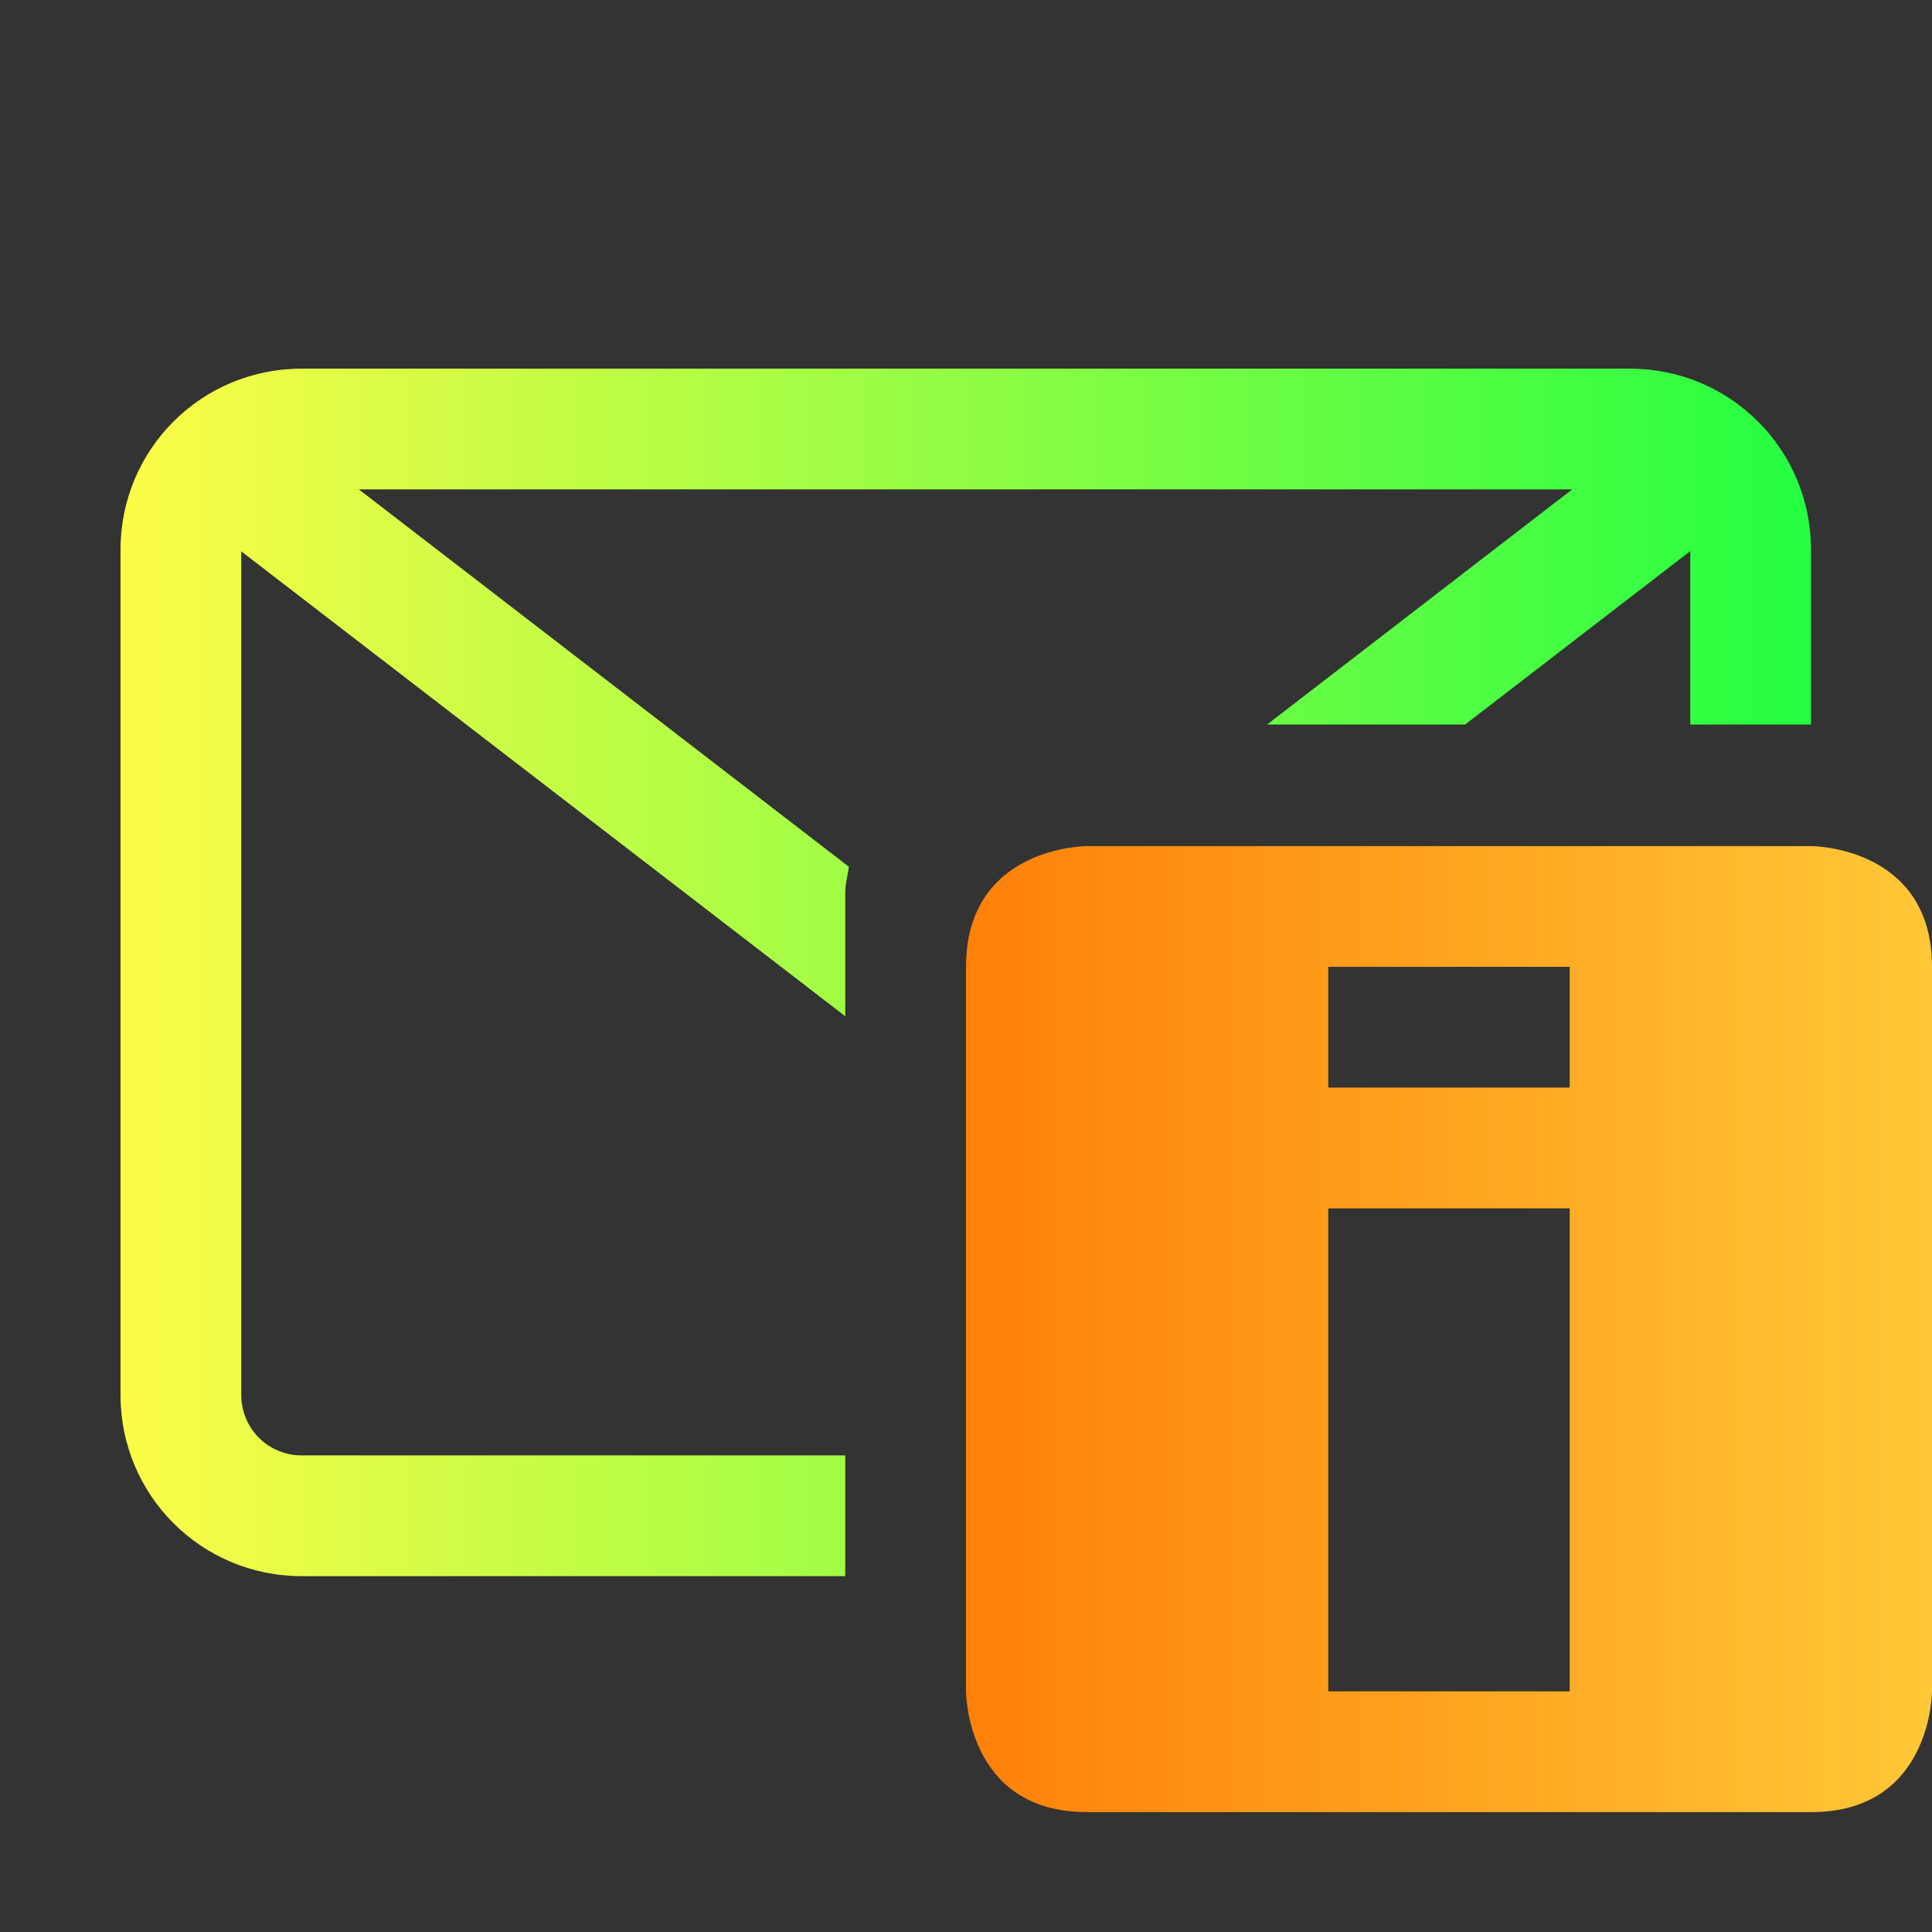 <svg width="16" height="16" viewBox="0 0 16 16" fill="none" xmlns="http://www.w3.org/2000/svg">
<rect x="0" y="0" width="16" height="16" fill="#333333" stroke="none"/>
<path d="M2.498 3.053C1.667 3.053 0.998 3.722 0.998 4.553V11.553C0.998 12.383 1.667 13.053 2.498 13.053H7V12.053H2.498C2.432 12.053 2.367 12.04 2.307 12.015C2.246 11.99 2.191 11.954 2.144 11.907C2.098 11.861 2.061 11.805 2.036 11.745C2.011 11.684 1.998 11.619 1.998 11.553V4.566L7 8.416V7.4C7 7.316 7.02 7.252 7.03 7.178L2.972 4.053H13.02L10.494 6H12.134L13.998 4.564V6H14.998V4.553C14.998 3.722 14.329 3.053 13.498 3.053H2.498Z" fill="url(#paint0_linear_10_19003)"/>
<path d="M9 15.007C8 15.007 8 14.007 8 14.007V8.007C8 7.007 9 7.007 9 7.007H15C15 7.007 16 7.007 16 8.007V14.007C16 14.007 16 15.007 15 15.007H9ZM11 14.007H13V10.007H11V14.007ZM11 9.007H13V8.007H11V9.007Z" fill="url(#paint1_linear_10_19003)"/>
<defs>
<linearGradient id="paint0_linear_10_19003" x1="0.998" y1="8.053" x2="14.998" y2="8.053" gradientUnits="userSpaceOnUse">
<stop stop-color="#FDFC47"/>
<stop offset="1" stop-color="#24FE41"/>
</linearGradient>
<linearGradient id="paint1_linear_10_19003" x1="8" y1="11.007" x2="16" y2="11.007" gradientUnits="userSpaceOnUse">
<stop stop-color="#FF8008"/>
<stop offset="1" stop-color="#FFC837"/>
</linearGradient>
</defs>
</svg>
